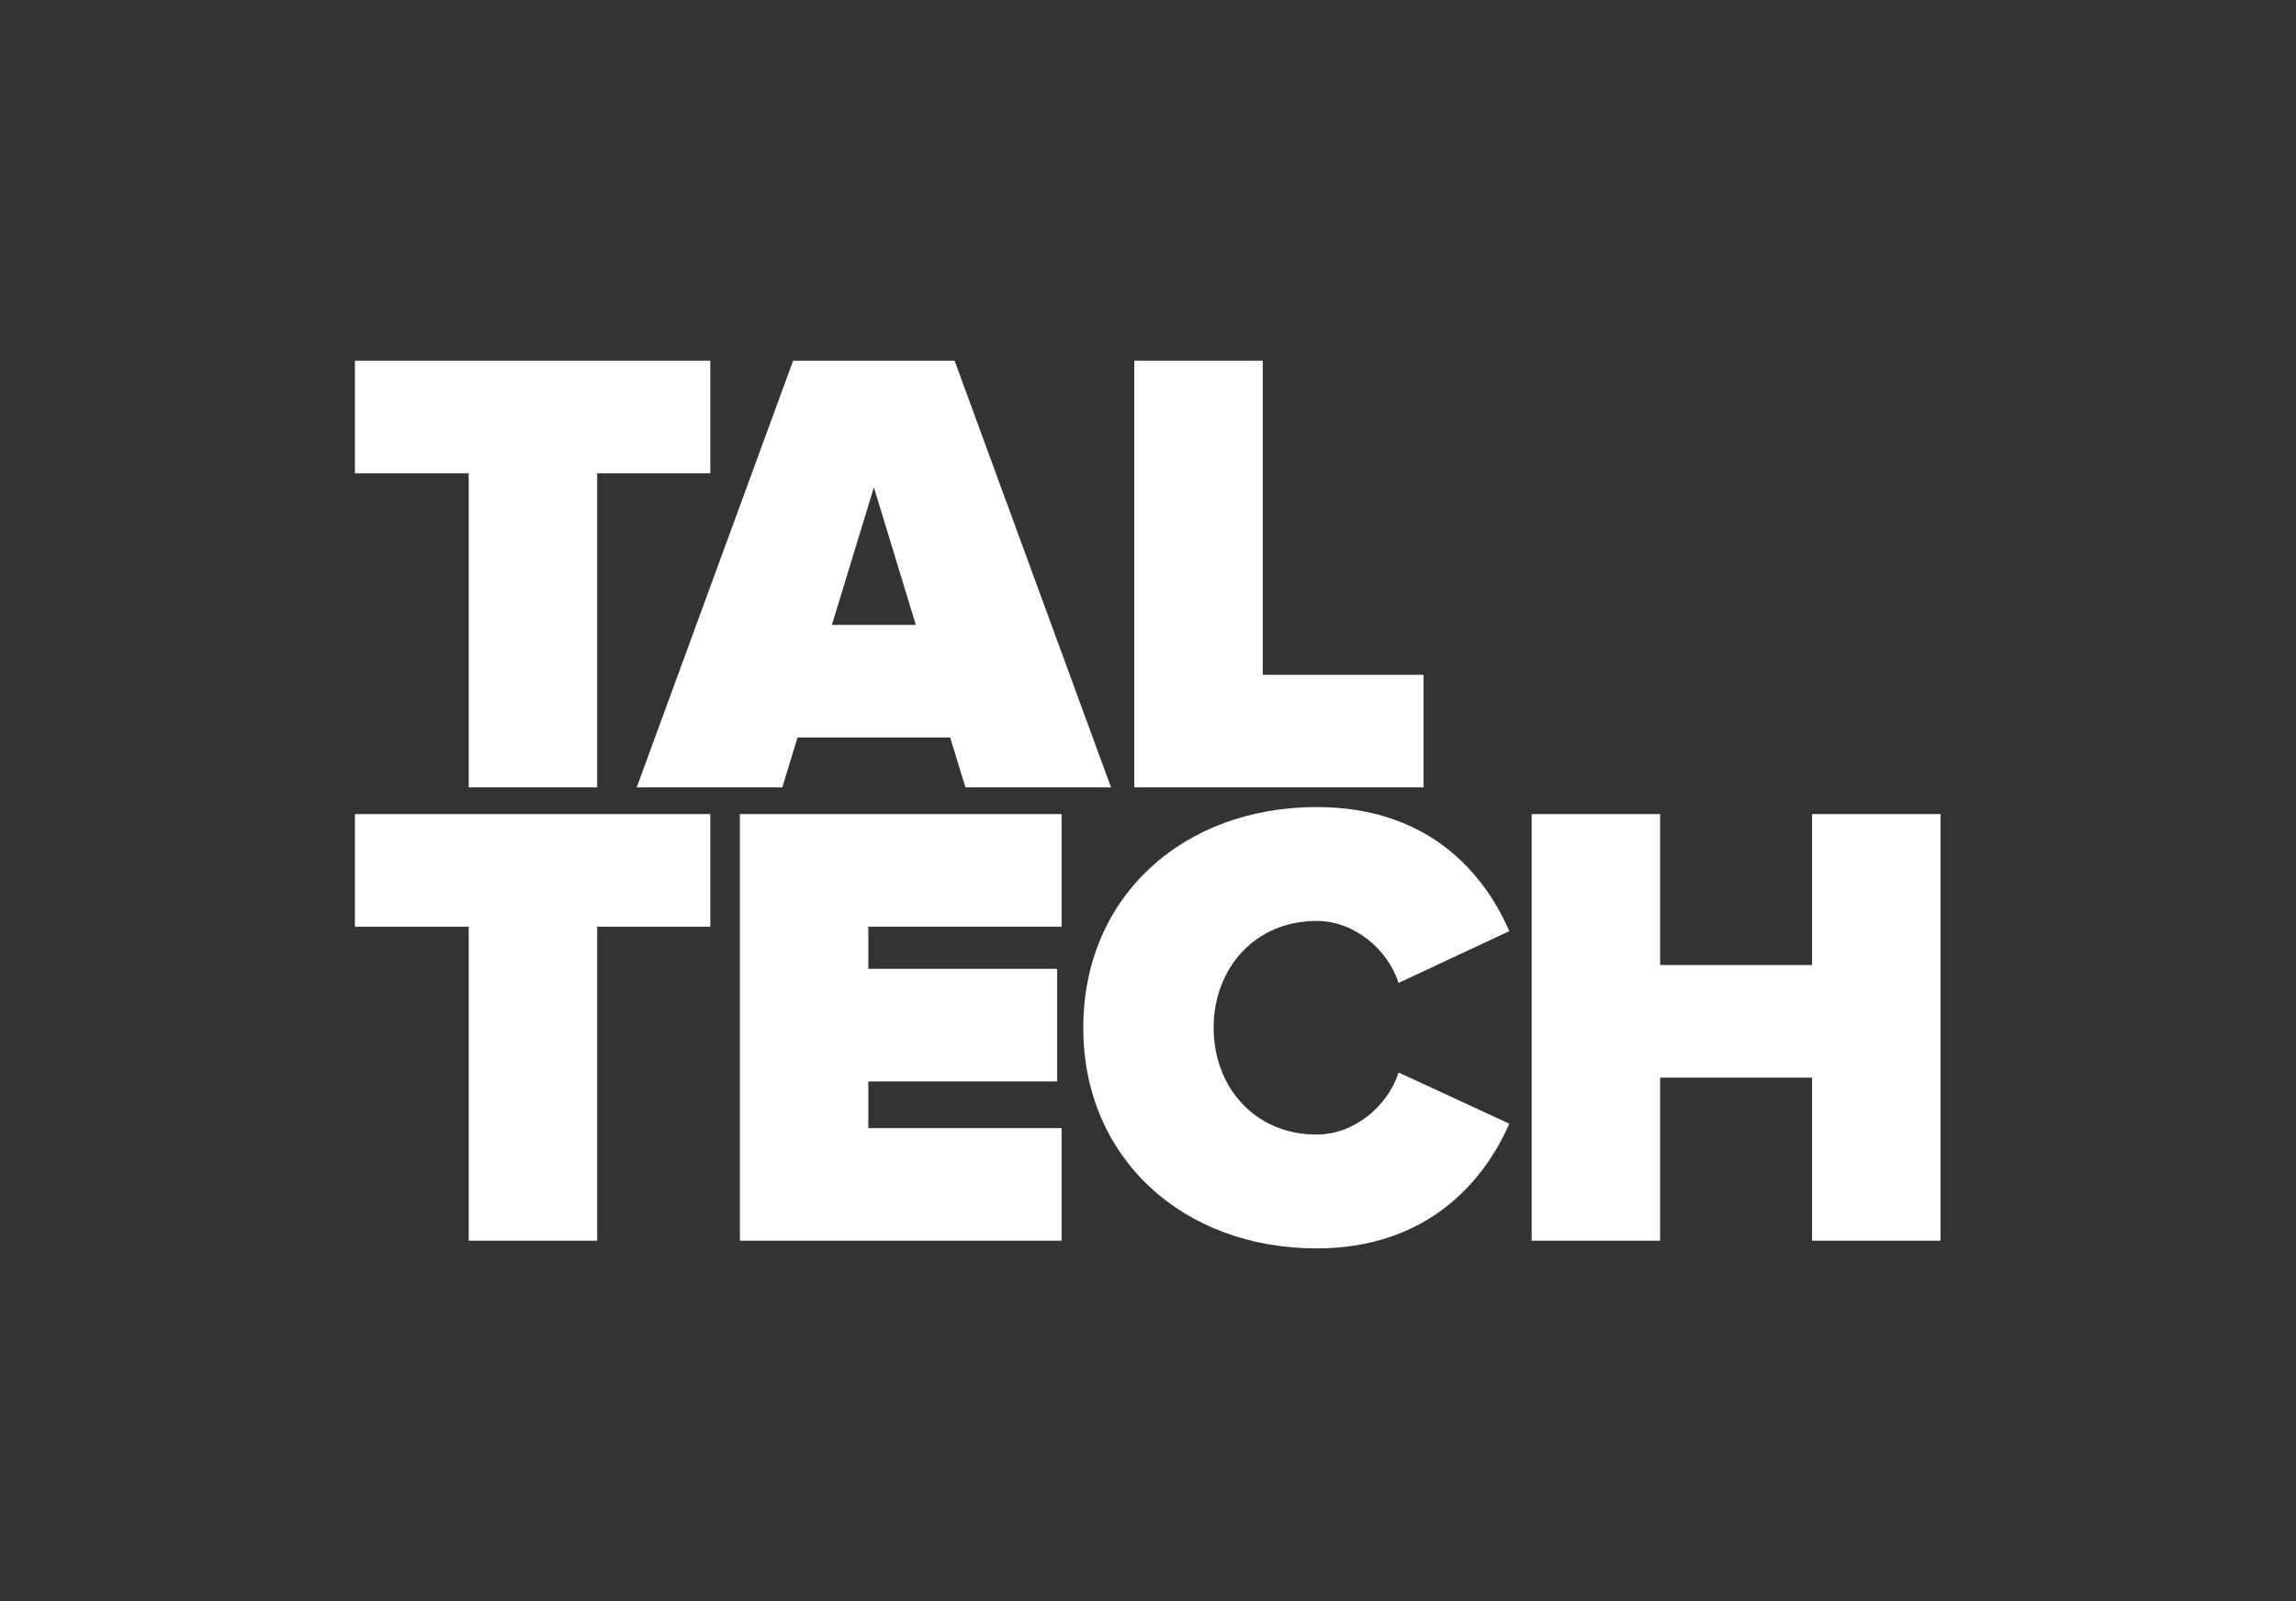<?xml version="1.0" encoding="UTF-8" standalone="no"?>
<svg
   xmlns:dc="http://purl.org/dc/elements/1.1/"
   xmlns:cc="http://creativecommons.org/ns#"
   xmlns:rdf="http://www.w3.org/1999/02/22-rdf-syntax-ns#"
   xmlns:svg="http://www.w3.org/2000/svg"
   xmlns="http://www.w3.org/2000/svg"
   xmlns:sodipodi="http://sodipodi.sourceforge.net/DTD/sodipodi-0.dtd"
   xmlns:inkscape="http://www.inkscape.org/namespaces/inkscape"
   version="1.1"
   id="svg2"
   xml:space="preserve"
   width="604.724"
   height="421.619"
   viewBox="0 0 604.724 421.619"
   sodipodi:docname="TalTech_logo_valge (1)_01.pdf"><rect x="0" y="0" width="604.724" height="421.619" fill="#333333" stroke="none"/><defs
     id="defs6"><clipPath
       clipPathUnits="userSpaceOnUse"
       id="clipPath42"><path
         d="M 0,316.214 H 453.543 V 0 H 0 Z"
         id="path40" /></clipPath></defs><sodipodi:namedview
     pagecolor="#ffffff"
     bordercolor="#666666"
     borderopacity="1"
     objecttolerance="10"
     gridtolerance="10"
     guidetolerance="10"
     inkscape:pageopacity="0"
     inkscape:pageshadow="2"
     inkscape:window-width="640"
     inkscape:window-height="480"
     id="namedview4" /><g
     id="g10"
     inkscape:groupmode="layer"
     inkscape:label="TalTech_logo_valge (1)_01"
     transform="matrix(1.333,0,0,-1.333,0,421.619)"><g
       id="g12"
       transform="translate(92.611,160.744)"><path
         d="m 0,0 v 62.047 h -22.484 v 22.241 h 70.22 V 62.047 H 25.384 V 0 Z"
         style="fill:#ffffff;fill-opacity:1;fill-rule:nonzero;stroke:none"
         id="path14" /></g><g
       id="g16"
       transform="translate(190.756,160.744)"><path
         d="m 0,0 -3.019,9.856 h -30.15 L -36.188,0 h -28.763 l 30.902,84.288 H -2.14 L 28.767,0 Z m -26.383,32.098 h 16.582 l -8.289,27.173 z"
         style="fill:#ffffff;fill-opacity:1;fill-rule:nonzero;stroke:none"
         id="path18" /></g><g
       id="g20"
       transform="translate(224.118,160.744)"><path
         d="M 0,0 V 84.288 H 25.385 V 22.236 H 57.152 V 0 Z"
         style="fill:#ffffff;fill-opacity:1;fill-rule:nonzero;stroke:none"
         id="path22" /></g><g
       id="g24"
       transform="translate(92.611,71.181)"><path
         d="m 0,0 v 62.039 h -22.484 v 22.245 h 70.22 V 62.039 H 25.384 V 0 Z"
         style="fill:#ffffff;fill-opacity:1;fill-rule:nonzero;stroke:none"
         id="path26" /></g><g
       id="g28"
       transform="translate(146.193,71.183)"><path
         d="M 0,0 V 84.283 H 63.567 V 62.039 H 25.376 V 53.707 H 62.688 V 31.462 H 25.376 V 22.241 H 63.567 V 0 Z"
         style="fill:#ffffff;fill-opacity:1;fill-rule:nonzero;stroke:none"
         id="path30" /></g><g
       id="g32"
       transform="translate(358.043,71.181)"><path
         d="M 0,0 V 32.217 H -30.027 V 0 h -25.38 v 84.284 h 25.38 V 54.463 H 0 V 84.284 H 25.375 V 0 Z"
         style="fill:#ffffff;fill-opacity:1;fill-rule:nonzero;stroke:none"
         id="path34" /></g><g
       id="g36"><g
         id="g38"
         clip-path="url(#clipPath42)"><g
           id="g44"
           transform="translate(214.041,113.254)"><path
             d="m 0,0 c 0,-25.899 19.85,-43.592 46.1,-43.592 21.984,0 33.177,13.396 38.072,24.645 L 62.307,-8.843 C 60.171,-15.411 53.633,-21.1 46.1,-21.1 c -12.18,0 -20.344,9.349 -20.344,21.1 0,11.753 8.164,21.101 20.344,21.101 7.533,0 14.071,-5.68 16.207,-12.243 L 84.172,19.085 C 79.133,30.705 68.084,43.598 46.1,43.598 19.85,43.598 0,26.042 0,0"
             style="fill:#ffffff;fill-opacity:1;fill-rule:nonzero;stroke:none"
             id="path46" /></g></g></g></g></svg>

